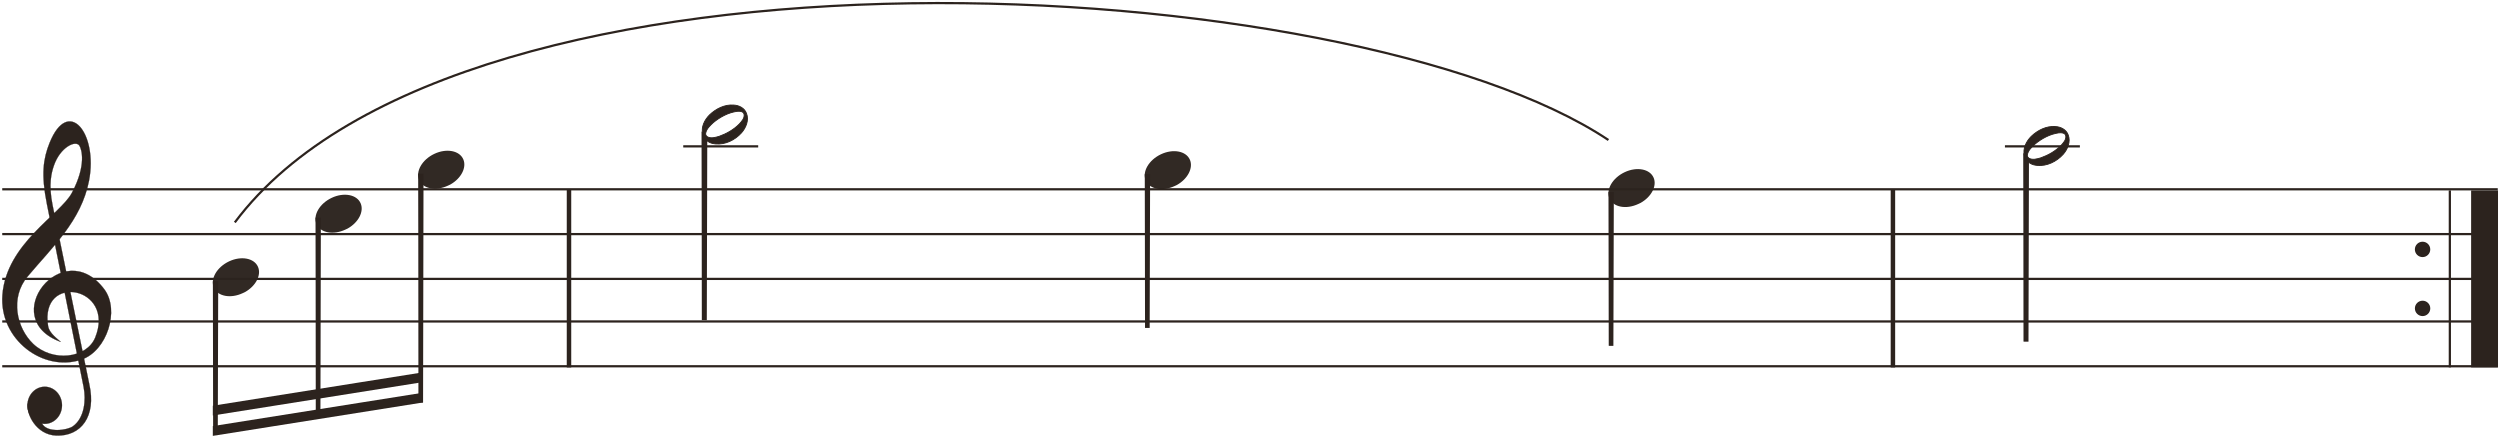 <svg class="hero__partition" width="1116" height="195" fill="none" xmlns="http://www.w3.org/2000/svg">
    <line x1="1" y1="163.5" x2="1115" y2="163.5" stroke="#2C231E"/>
    <line x1="1" y1="143.5" x2="1115" y2="143.5" stroke="#2C231E"/>
    <line x1="1" y1="124.5" x2="1115" y2="124.5" stroke="#2C231E"/>
    <line x1="1" y1="104.5" x2="1115" y2="104.5" stroke="#2C231E"/>
    <line x1="1" y1="84.5" x2="1115" y2="84.5" stroke="#2C231E"/>
    <rect x="1115.11" y="164" width="12" height="79" transform="rotate(-180 1115.11 164)" fill="#2C231E"/>
    <line x1="1093.61" y1="164" x2="1093.61" y2="85" stroke="#2C231E"/>
    <circle cx="1081.44" cy="137.667" r="3.435" transform="rotate(-180 1081.44 137.667)" fill="#2C231E"/>
    <circle cx="1081.43" cy="111.333" r="3.435" transform="rotate(-180 1081.43 111.333)" fill="#2C231E"/>
    <path d="M12.379 180.085C11.569 184.65 16.078 194.13 25.15 194.44C36.117 194.814 43.123 185.953 39.859 171.492L23.489 91.693C21.54 82.194 23.003 77.041 24.043 73.971C26.819 65.778 33.755 62.399 35.444 65.022C36.408 66.519 38.739 73.521 32.103 86.061C26.928 95.842 2.85 108.667 1.083 131.618C-0.446 151.577 19.334 166.317 36.407 160.522C47.742 156.675 53.585 138.505 46.569 129.133C28.054 104.399 -1.639 142.252 27.125 152.622C23.997 150.023 21.865 148.011 21.468 145.551C17.603 121.6 51.699 127.923 42.512 150.645C38.735 159.988 23.476 161.796 14.786 153.46C7.507 146.478 4.277 133.026 12.377 123.37C23.349 110.291 36.303 98.549 39.743 80.645C43.811 59.473 30.528 42.967 22.13 63.793C19.312 70.781 18.263 77.796 20.961 91.239L37.319 172.737C38.489 178.571 37.706 186.6 32.55 190.29C29.996 192.118 20.958 193.376 18.747 189.013" fill="#2C231E"/>
    <path d="M12.379 180.085C11.569 184.65 16.078 194.13 25.15 194.44C36.117 194.814 43.123 185.953 39.859 171.492L23.489 91.693C21.54 82.194 23.003 77.041 24.043 73.971C26.819 65.778 33.755 62.399 35.444 65.022C36.408 66.519 38.739 73.521 32.103 86.061C26.928 95.842 2.85 108.667 1.083 131.618C-0.446 151.577 19.334 166.317 36.407 160.522C47.742 156.675 53.585 138.505 46.569 129.133C28.054 104.399 -1.639 142.252 27.125 152.622C23.997 150.023 21.865 148.011 21.468 145.551C17.603 121.6 51.699 127.923 42.512 150.645C38.735 159.988 23.476 161.796 14.786 153.46C7.507 146.478 4.277 133.026 12.377 123.37C23.349 110.291 36.303 98.549 39.743 80.645C43.811 59.473 30.528 42.967 22.13 63.793C19.312 70.781 18.263 77.796 20.961 91.239L37.319 172.737C38.489 178.571 37.706 186.6 32.55 190.29C29.996 192.118 20.958 193.376 18.747 189.013" stroke="#2C231E" stroke-width="0.101"/>
    <path d="M12.254 180.77C12.293 178.573 13.143 176.482 14.617 174.957C16.091 173.432 18.068 172.598 20.113 172.638C22.158 172.679 24.104 173.591 25.522 175.173C26.941 176.755 27.716 178.879 27.677 181.076C27.637 183.273 26.788 185.364 25.314 186.889C23.84 188.414 21.863 189.248 19.818 189.207C17.773 189.167 15.827 188.255 14.409 186.673C12.99 185.091 12.215 182.967 12.254 180.77Z" fill="#2C231E" stroke="#2C231E" stroke-width="0.101"/>
    <path d="M104.818 99.291C206 -36 603.5 -14 718 62.5" stroke="#2C231E"/>
    <path opacity="0.97" fill-rule="evenodd" clip-rule="evenodd" d="M525.376 82.571C530.187 79.876 532.751 74.996 531.174 71.325C529.492 67.409 523.711 66.304 518.271 68.858C512.831 71.412 509.781 76.663 511.463 80.579C513.145 84.494 518.926 85.599 524.366 83.045C524.706 82.886 525.055 82.751 525.376 82.571Z" fill="#2C231E"/>
    <path d="M511.139 146.377L511.083 109.114L511.026 77.701L513.414 77.701L513.215 146.399L511.139 146.377Z" fill="#2C231E"/>
    <path opacity="0.97" fill-rule="evenodd" clip-rule="evenodd" d="M732.376 90.571C737.187 87.876 739.751 82.996 738.174 79.325C736.492 75.409 730.711 74.304 725.271 76.858C719.831 79.412 716.781 84.663 718.463 88.579C720.145 92.494 725.926 93.599 731.366 91.045C731.706 90.886 732.055 90.751 732.376 90.571Z" fill="#2C231E"/>
    <path d="M718.139 154.377L718.083 117.114L718.026 85.701L720.414 85.701L720.215 154.399L718.139 154.377Z" fill="#2C231E"/>
    <path opacity="0.97" fill-rule="evenodd" clip-rule="evenodd" d="M109.376 130.38C114.187 127.685 116.751 122.805 115.174 119.134C113.492 115.219 107.711 114.114 102.271 116.668C96.831 119.222 93.781 124.472 95.463 128.388C97.145 132.303 102.926 133.408 108.366 130.854C108.706 130.695 109.055 130.56 109.376 130.38Z" fill="#2C231E"/>
    <path d="M95.139 194.186L95.083 156.923L95.026 125.51L97.414 125.51L97.215 194.208L95.139 194.186Z" fill="#2C231E"/>
    <path opacity="0.97" fill-rule="evenodd" clip-rule="evenodd" d="M155.198 102.015C160.01 99.319 162.574 94.439 160.996 90.768C159.314 86.853 153.534 85.748 148.093 88.302C142.653 90.856 139.603 96.106 141.285 100.022C142.967 103.938 148.748 105.043 154.188 102.489C154.528 102.329 154.877 102.194 155.198 102.015Z" fill="#2C231E"/>
    <path d="M140.962 186.208L140.905 128.557L140.848 97.144L143.236 97.144L143.037 186.23L140.962 186.208Z" fill="#2C231E"/>
    <path opacity="0.97" fill-rule="evenodd" clip-rule="evenodd" d="M201.02 82.376C205.832 79.681 208.396 74.801 206.819 71.13C205.136 67.214 199.356 66.109 193.915 68.663C188.475 71.217 185.425 76.468 187.107 80.384C188.79 84.299 194.57 85.404 200.011 82.85C200.351 82.691 200.7 82.556 201.02 82.376Z" fill="#2C231E"/>
    <path d="M186.784 179.639L186.727 108.919L186.67 77.506L189.059 77.506L188.86 179.662L186.784 179.639Z" fill="#2C231E"/>
    <path d="M95 190.208L188.827 175.298V179.662L95 194.572V190.208Z" fill="#2C231E"/>
    <path d="M95 181.116L188.827 166.206V170.57L95 185.48V181.116Z" fill="#2C231E"/>
    <line x1="845" y1="84.744" x2="845" y2="164.024" stroke="#2C231E" stroke-width="2"/>
    <line x1="254" y1="84.744" x2="254" y2="164.024" stroke="#2C231E" stroke-width="2"/>
    <path d="M315.007 59.515C315.372 57.485 316.987 56.07 318.371 54.763C321.439 52.199 325.096 50.272 328.995 49.703C330.143 49.612 331.984 49.6 332.179 51.188C332.356 52.865 331.06 54.187 330.071 55.313C327.536 57.889 324.348 59.681 321.036 60.859C319.323 61.346 317.325 61.978 315.655 61.004C315.204 60.674 314.922 60.1 315.007 59.515ZM319.4 64.245C323.717 64.654 328.024 62.558 330.981 59.303C332.963 57.067 334.439 53.683 333.242 50.635C332.351 48.192 329.835 47.001 327.512 46.897C323.517 46.577 319.624 48.519 316.724 51.313C314.569 53.47 312.839 56.733 313.709 59.965C314.336 62.318 316.473 63.866 318.687 64.147C318.924 64.187 319.162 64.221 319.4 64.245Z" fill="#2C231E" stroke="#2C231E" stroke-width="0.4"/>
    <path d="M313.292 142.907L313.231 90.72L313.165 58.69L315.73 61.035L315.517 142.929L313.292 142.907Z" fill="#2C231E"/>
    <line x1="305" y1="65.333" x2="338.458" y2="65.333" stroke="#2C231E"/>
    <path d="M905.007 69.111C905.372 67.081 906.987 65.665 908.371 64.359C911.439 61.795 915.096 59.868 918.995 59.299C920.143 59.208 921.984 59.196 922.179 60.783C922.356 62.46 921.06 63.783 920.071 64.908C917.536 67.485 914.348 69.277 911.036 70.455C909.323 70.942 907.325 71.573 905.655 70.6C905.204 70.269 904.922 69.696 905.007 69.111ZM909.4 73.841C913.717 74.25 918.024 72.154 920.981 68.899C922.963 66.662 924.439 63.279 923.242 60.23C922.351 57.787 919.835 56.596 917.512 56.493C913.517 56.173 909.624 58.115 906.724 60.909C904.569 63.065 902.839 66.328 903.709 69.561C904.336 71.913 906.473 73.462 908.687 73.743C908.924 73.783 909.162 73.816 909.4 73.841Z" fill="#2C231E" stroke="#2C231E" stroke-width="0.4"/>
    <path d="M903.292 152.503L903.231 100.316L903.165 68.285L905.73 70.631L905.517 152.524L903.292 152.503Z" fill="#2C231E"/>
    <line x1="895" y1="65.333" x2="928.458" y2="65.333" stroke="#2C231E"/>
</svg>